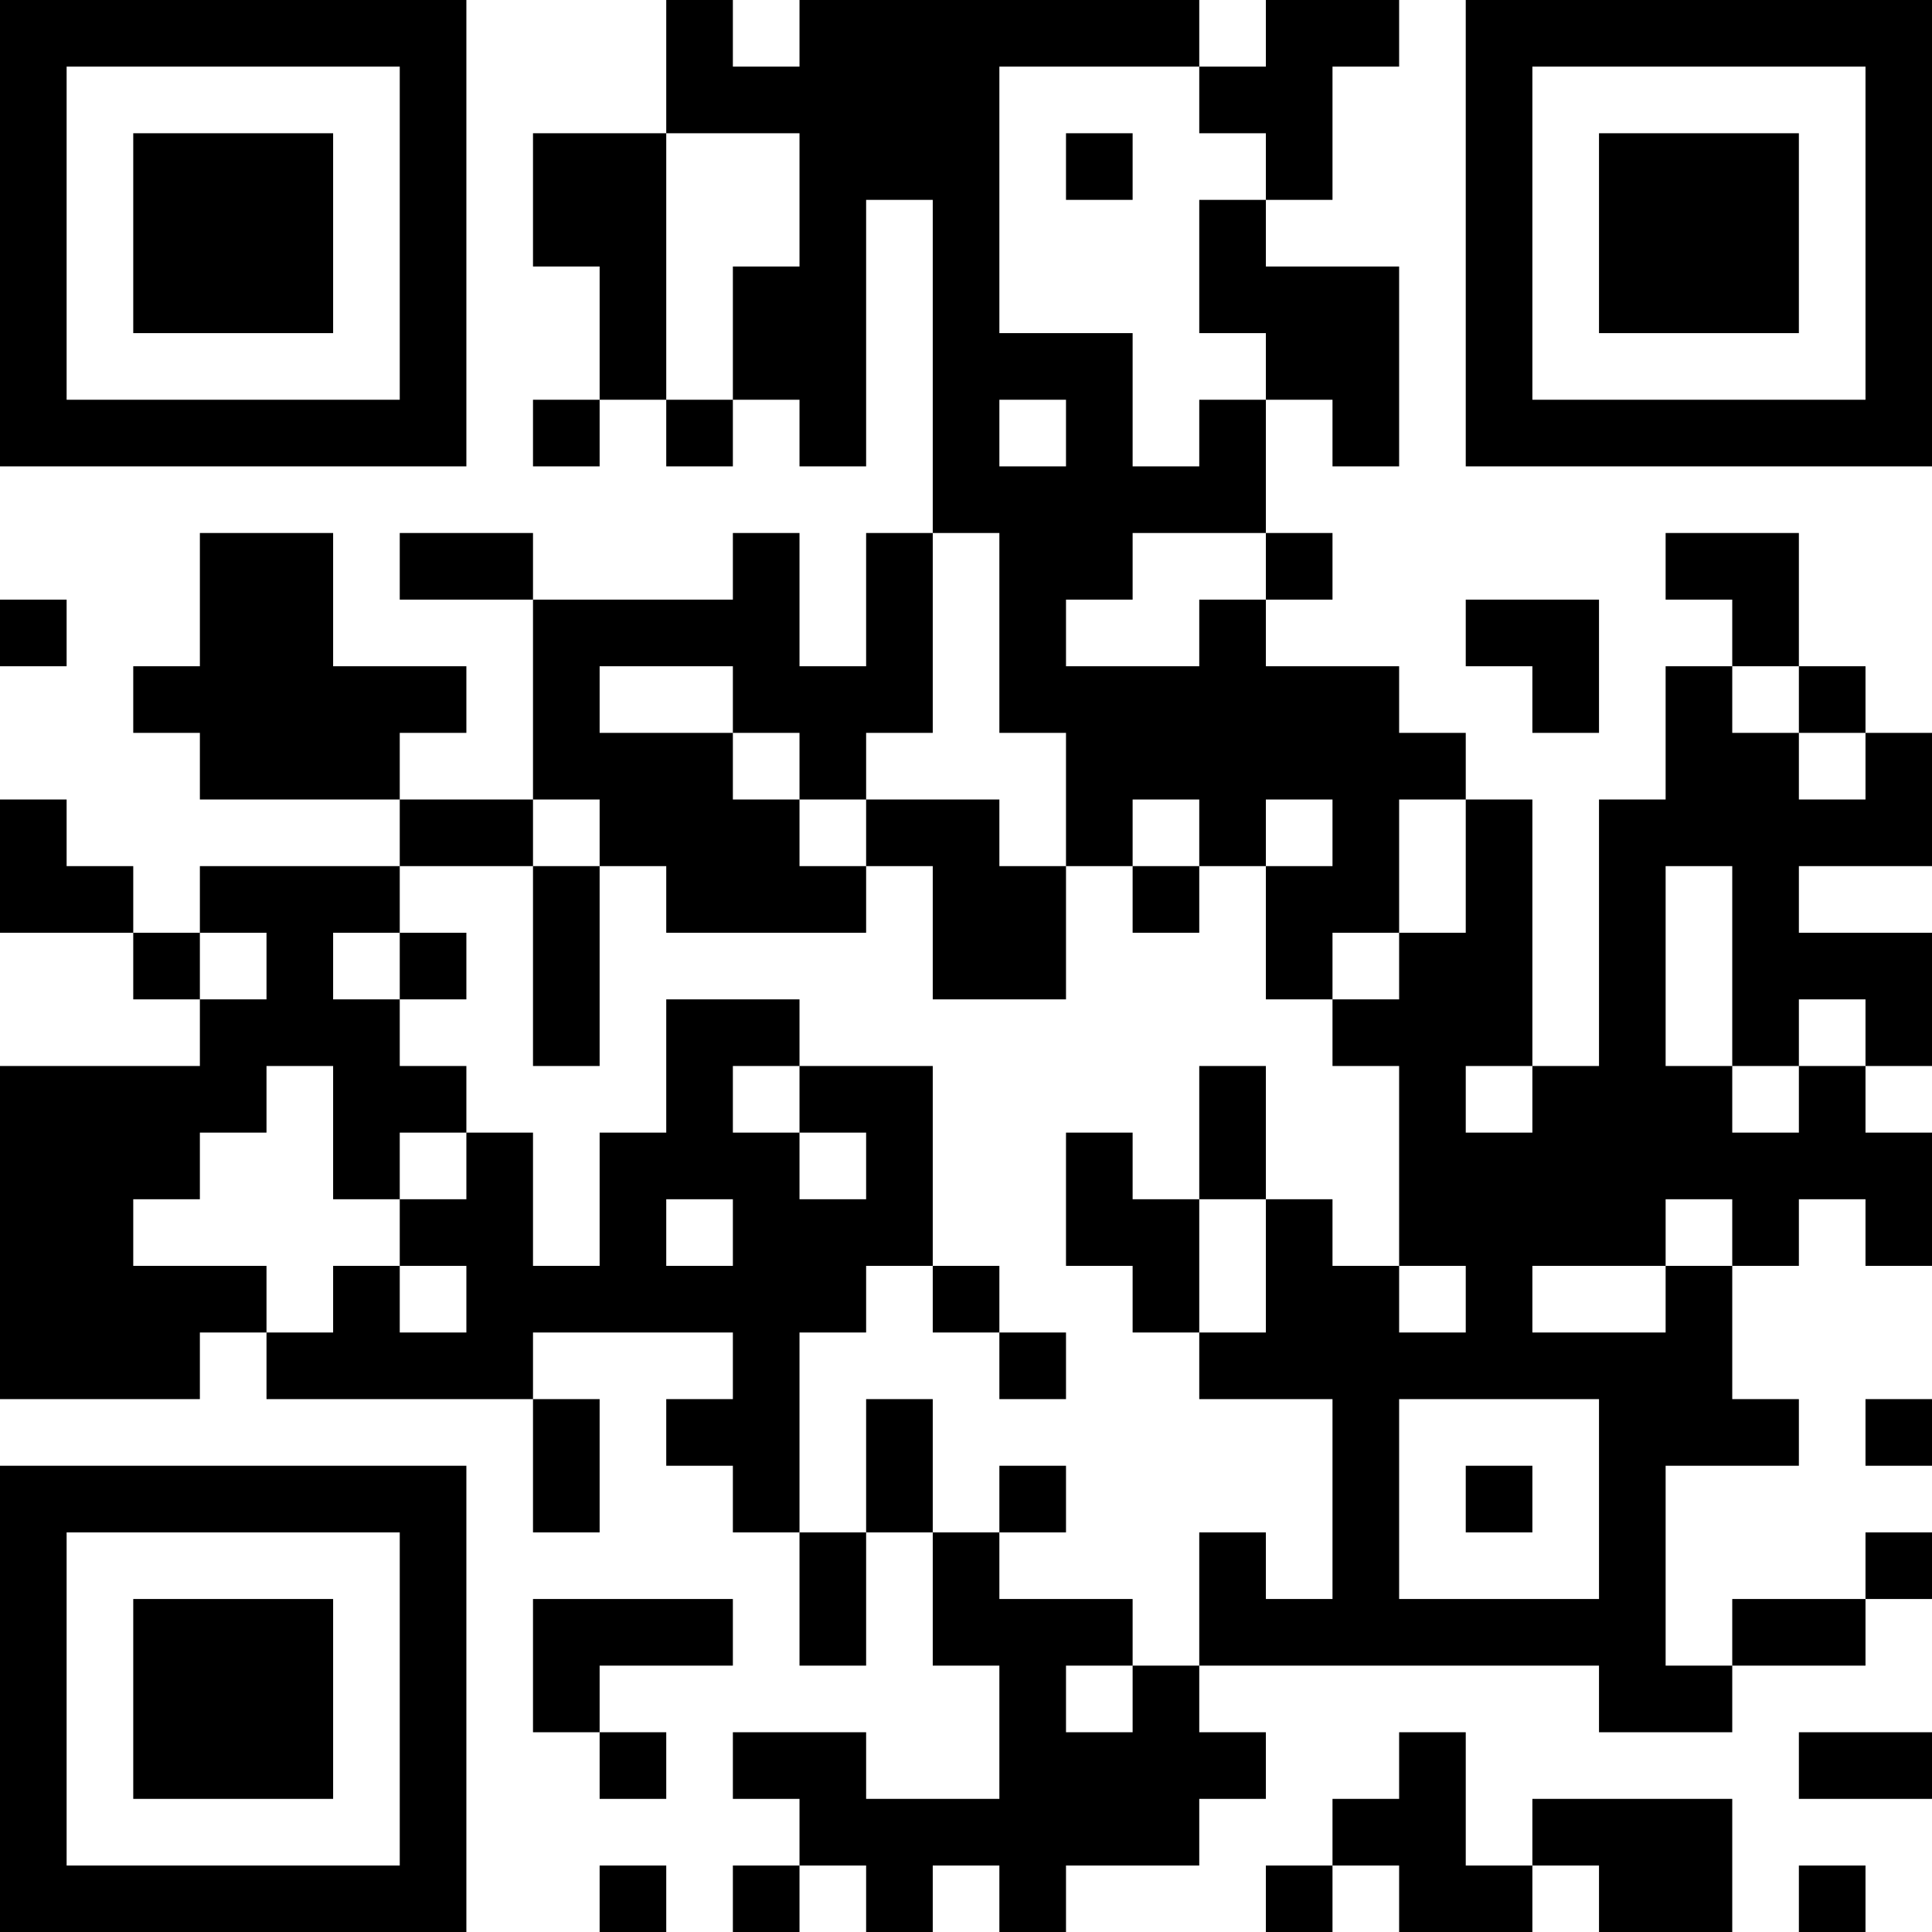<?xml version="1.0" encoding="UTF-8"?>
<svg xmlns="http://www.w3.org/2000/svg" version="1.1" width="200" height="200" viewBox="0 0 200 200"><rect x="0" y="0" width="200" height="200" fill="#ffffff"/><g transform="scale(6.897)"><g transform="translate(0,0)"><path fill-rule="evenodd" d="M10 0L10 2L8 2L8 4L9 4L9 6L8 6L8 7L9 7L9 6L10 6L10 7L11 7L11 6L12 6L12 7L13 7L13 3L14 3L14 8L13 8L13 10L12 10L12 8L11 8L11 9L8 9L8 8L6 8L6 9L8 9L8 12L6 12L6 11L7 11L7 10L5 10L5 8L3 8L3 10L2 10L2 11L3 11L3 12L6 12L6 13L3 13L3 14L2 14L2 13L1 13L1 12L0 12L0 14L2 14L2 15L3 15L3 16L0 16L0 21L3 21L3 20L4 20L4 21L8 21L8 23L9 23L9 21L8 21L8 20L11 20L11 21L10 21L10 22L11 22L11 23L12 23L12 25L13 25L13 23L14 23L14 25L15 25L15 27L13 27L13 26L11 26L11 27L12 27L12 28L11 28L11 29L12 29L12 28L13 28L13 29L14 29L14 28L15 28L15 29L16 29L16 28L18 28L18 27L19 27L19 26L18 26L18 25L24 25L24 26L26 26L26 25L28 25L28 24L29 24L29 23L28 23L28 24L26 24L26 25L25 25L25 22L27 22L27 21L26 21L26 19L27 19L27 18L28 18L28 19L29 19L29 17L28 17L28 16L29 16L29 14L27 14L27 13L29 13L29 11L28 11L28 10L27 10L27 8L25 8L25 9L26 9L26 10L25 10L25 12L24 12L24 16L23 16L23 12L22 12L22 11L21 11L21 10L19 10L19 9L20 9L20 8L19 8L19 6L20 6L20 7L21 7L21 4L19 4L19 3L20 3L20 1L21 1L21 0L19 0L19 1L18 1L18 0L12 0L12 1L11 1L11 0ZM15 1L15 5L17 5L17 7L18 7L18 6L19 6L19 5L18 5L18 3L19 3L19 2L18 2L18 1ZM10 2L10 6L11 6L11 4L12 4L12 2ZM16 2L16 3L17 3L17 2ZM15 6L15 7L16 7L16 6ZM14 8L14 11L13 11L13 12L12 12L12 11L11 11L11 10L9 10L9 11L11 11L11 12L12 12L12 13L13 13L13 14L10 14L10 13L9 13L9 12L8 12L8 13L6 13L6 14L5 14L5 15L6 15L6 16L7 16L7 17L6 17L6 18L5 18L5 16L4 16L4 17L3 17L3 18L2 18L2 19L4 19L4 20L5 20L5 19L6 19L6 20L7 20L7 19L6 19L6 18L7 18L7 17L8 17L8 19L9 19L9 17L10 17L10 15L12 15L12 16L11 16L11 17L12 17L12 18L13 18L13 17L12 17L12 16L14 16L14 19L13 19L13 20L12 20L12 23L13 23L13 21L14 21L14 23L15 23L15 24L17 24L17 25L16 25L16 26L17 26L17 25L18 25L18 23L19 23L19 24L20 24L20 21L18 21L18 20L19 20L19 18L20 18L20 19L21 19L21 20L22 20L22 19L21 19L21 16L20 16L20 15L21 15L21 14L22 14L22 12L21 12L21 14L20 14L20 15L19 15L19 13L20 13L20 12L19 12L19 13L18 13L18 12L17 12L17 13L16 13L16 11L15 11L15 8ZM17 8L17 9L16 9L16 10L18 10L18 9L19 9L19 8ZM0 9L0 10L1 10L1 9ZM22 9L22 10L23 10L23 11L24 11L24 9ZM26 10L26 11L27 11L27 12L28 12L28 11L27 11L27 10ZM13 12L13 13L14 13L14 15L16 15L16 13L15 13L15 12ZM8 13L8 16L9 16L9 13ZM17 13L17 14L18 14L18 13ZM25 13L25 16L26 16L26 17L27 17L27 16L28 16L28 15L27 15L27 16L26 16L26 13ZM3 14L3 15L4 15L4 14ZM6 14L6 15L7 15L7 14ZM18 16L18 18L17 18L17 17L16 17L16 19L17 19L17 20L18 20L18 18L19 18L19 16ZM22 16L22 17L23 17L23 16ZM10 18L10 19L11 19L11 18ZM25 18L25 19L23 19L23 20L25 20L25 19L26 19L26 18ZM14 19L14 20L15 20L15 21L16 21L16 20L15 20L15 19ZM21 21L21 24L24 24L24 21ZM28 21L28 22L29 22L29 21ZM15 22L15 23L16 23L16 22ZM22 22L22 23L23 23L23 22ZM8 24L8 26L9 26L9 27L10 27L10 26L9 26L9 25L11 25L11 24ZM21 26L21 27L20 27L20 28L19 28L19 29L20 29L20 28L21 28L21 29L23 29L23 28L24 28L24 29L26 29L26 27L23 27L23 28L22 28L22 26ZM27 26L27 27L29 27L29 26ZM9 28L9 29L10 29L10 28ZM27 28L27 29L28 29L28 28ZM0 0L0 7L7 7L7 0ZM1 1L1 6L6 6L6 1ZM2 2L2 5L5 5L5 2ZM22 0L22 7L29 7L29 0ZM23 1L23 6L28 6L28 1ZM24 2L24 5L27 5L27 2ZM0 22L0 29L7 29L7 22ZM1 23L1 28L6 28L6 23ZM2 24L2 27L5 27L5 24Z" fill="#000000"/></g></g></svg>
